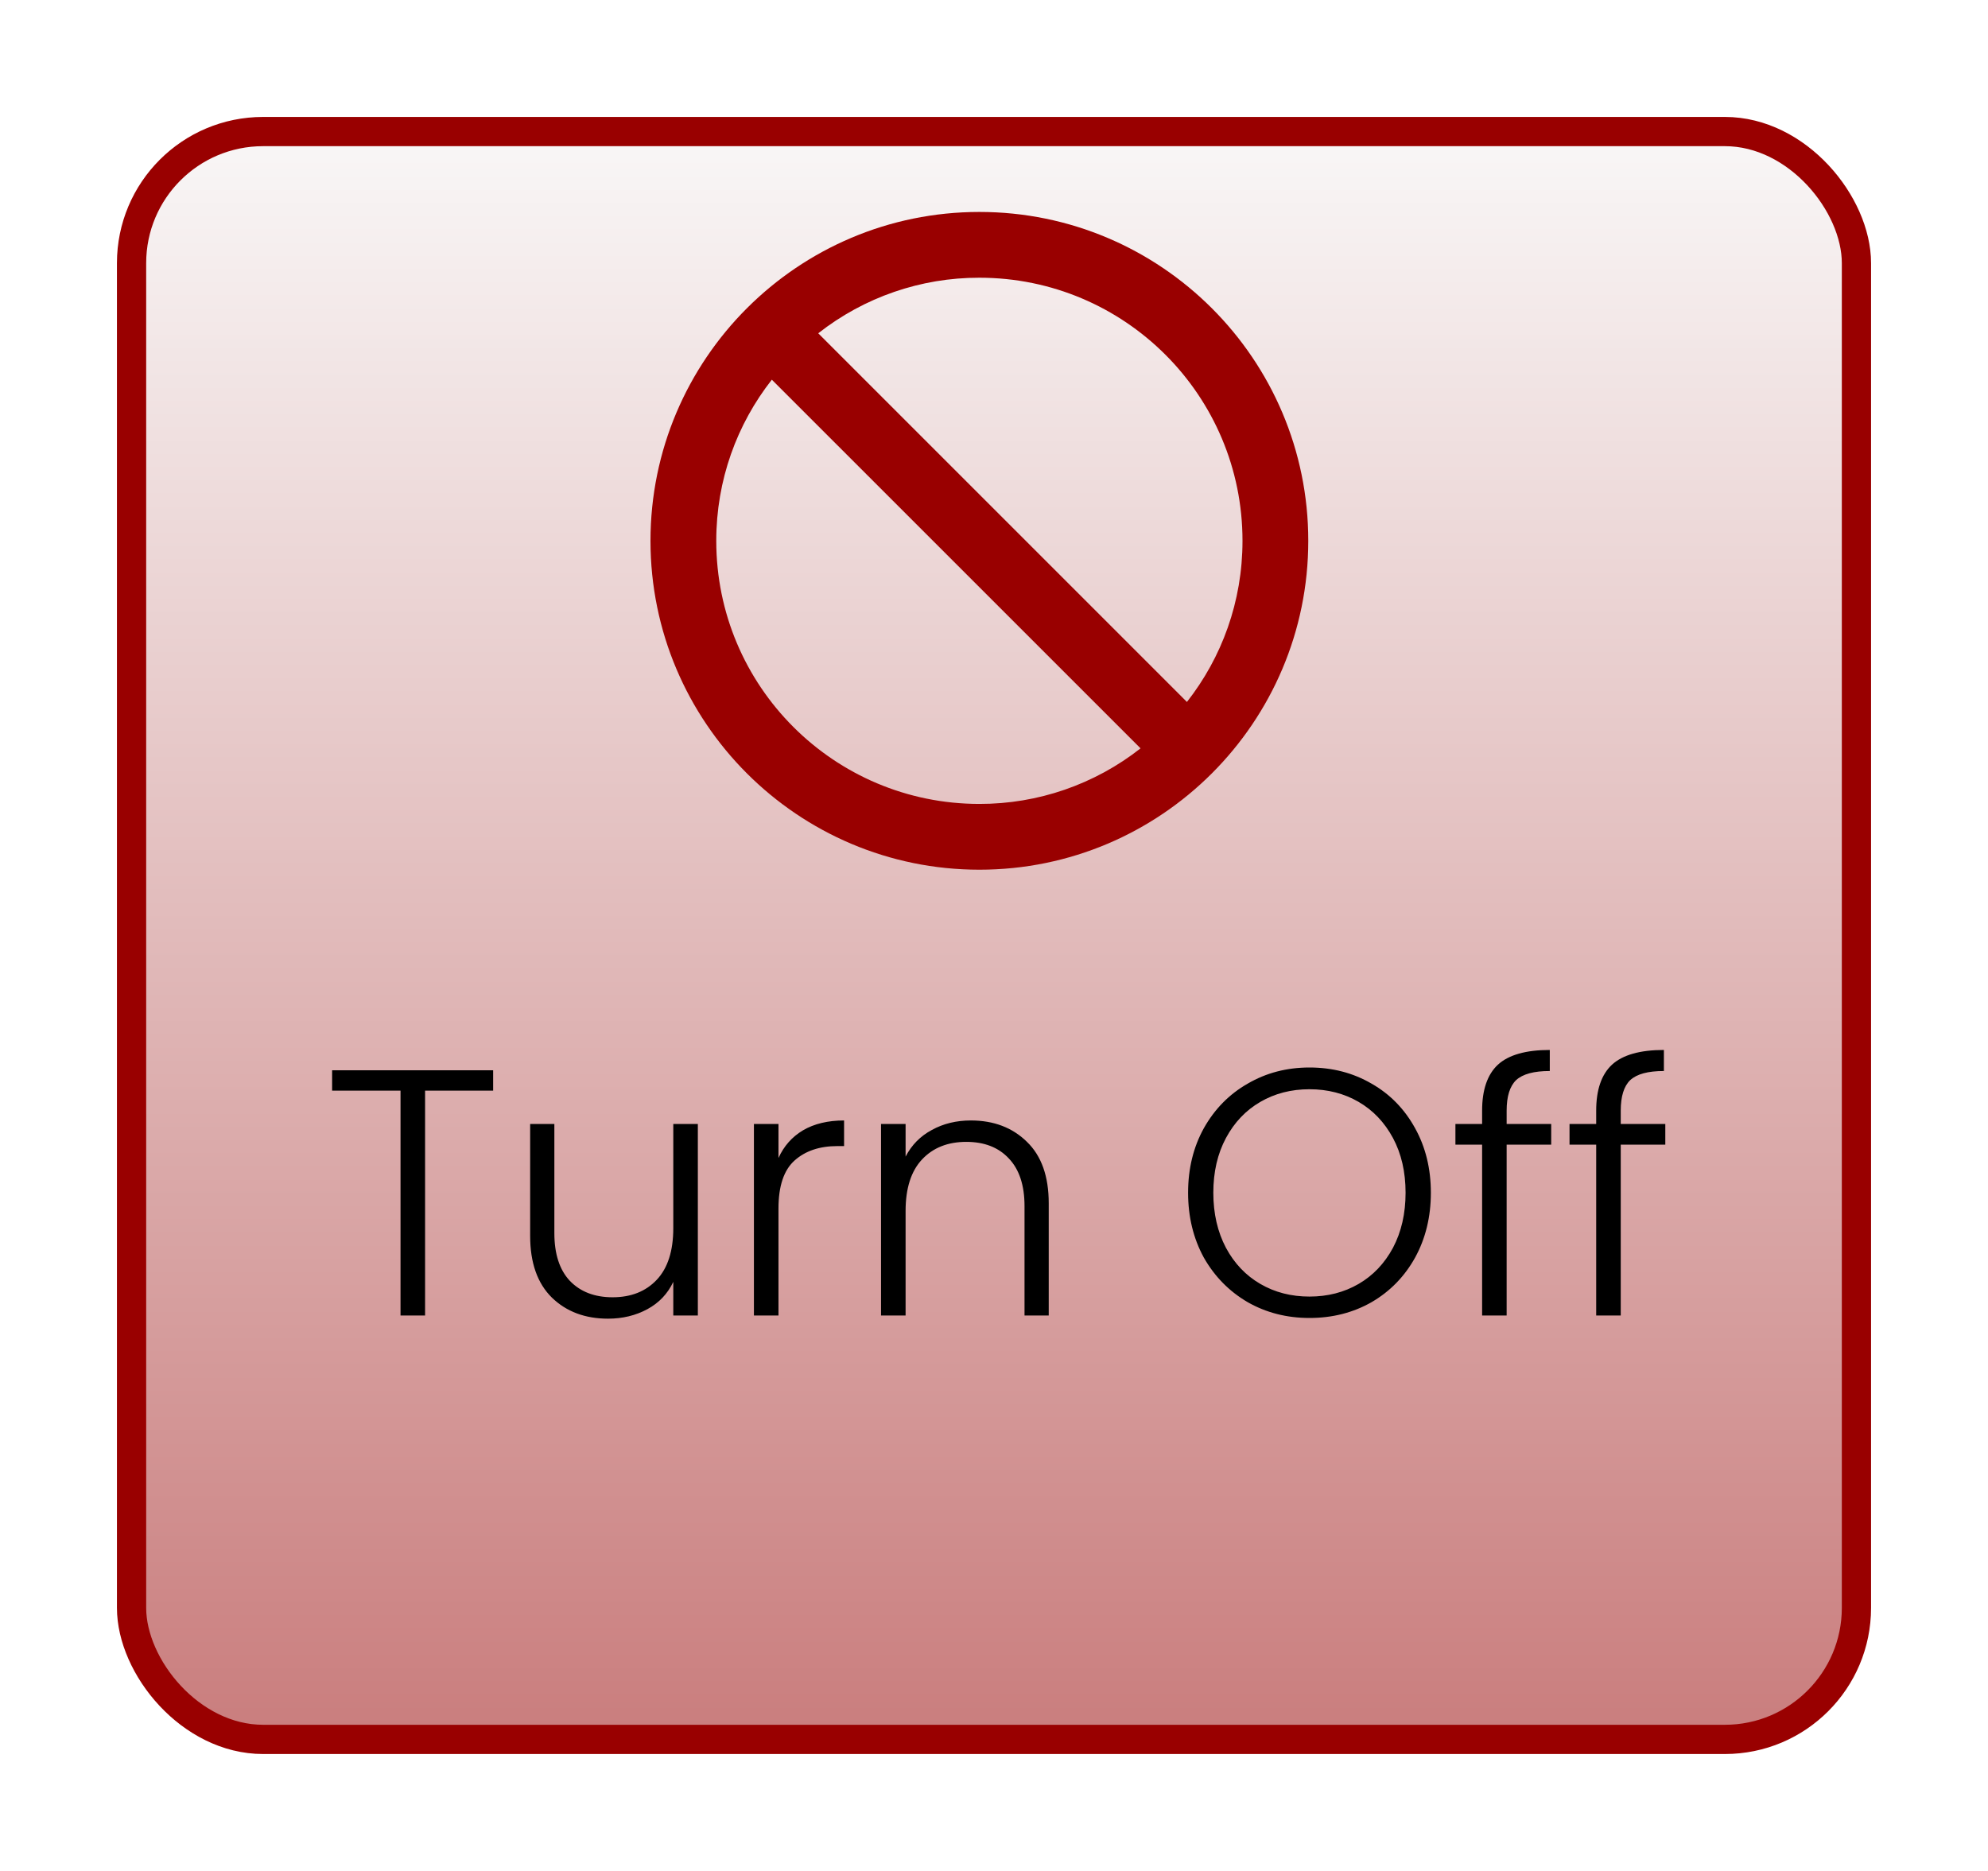 <svg width="68" height="64" viewBox="0 0 68 64" fill="none" xmlns="http://www.w3.org/2000/svg">
<g filter="url(#filter0_d_41_1335)">
<rect x="4.5" y="0.5" width="59" height="55" rx="4.5" fill="url(#paint0_linear_41_1335)" stroke="#990000"/>
</g>
<path d="M33.5 7.25C27.29 7.25 22.25 12.29 22.25 18.5C22.25 24.71 27.29 29.75 33.5 29.75C39.71 29.75 44.75 24.71 44.75 18.5C44.75 12.29 39.71 7.25 33.5 7.25ZM33.5 27.5C28.527 27.5 24.5 23.473 24.5 18.5C24.5 16.419 25.209 14.506 26.401 12.988L39.013 25.599C37.441 26.834 35.499 27.504 33.5 27.5ZM40.599 24.012L27.988 11.401C29.559 10.166 31.501 9.496 33.5 9.5C38.472 9.5 42.5 13.527 42.5 18.5C42.5 20.581 41.791 22.494 40.599 24.012Z" fill="#990000"/>
<path d="M16.868 36.612V37.308H14.54V45H13.7V37.308H11.36V36.612H16.868ZM23.87 38.448V45H23.03V43.848C22.838 44.256 22.542 44.568 22.142 44.784C21.742 45 21.294 45.108 20.798 45.108C20.014 45.108 19.374 44.868 18.878 44.388C18.382 43.9 18.134 43.196 18.134 42.276V38.448H18.962V42.18C18.962 42.892 19.138 43.436 19.49 43.812C19.85 44.188 20.338 44.376 20.954 44.376C21.586 44.376 22.09 44.176 22.466 43.776C22.842 43.376 23.03 42.788 23.03 42.012V38.448H23.87ZM26.628 39.612C26.812 39.204 27.092 38.888 27.468 38.664C27.852 38.44 28.32 38.328 28.872 38.328V39.204H28.644C28.036 39.204 27.548 39.368 27.18 39.696C26.812 40.024 26.628 40.572 26.628 41.34V45H25.788V38.448H26.628V39.612ZM33.208 38.328C33.992 38.328 34.632 38.572 35.128 39.06C35.624 39.54 35.872 40.24 35.872 41.16V45H35.044V41.256C35.044 40.544 34.864 40 34.504 39.624C34.152 39.248 33.668 39.06 33.052 39.06C32.42 39.06 31.916 39.26 31.54 39.66C31.164 40.06 30.976 40.648 30.976 41.424V45H30.136V38.448H30.976V39.564C31.184 39.164 31.484 38.86 31.876 38.652C32.268 38.436 32.712 38.328 33.208 38.328ZM44.791 45.084C44.014 45.084 43.31 44.904 42.678 44.544C42.047 44.176 41.547 43.668 41.178 43.02C40.819 42.364 40.639 41.624 40.639 40.8C40.639 39.976 40.819 39.24 41.178 38.592C41.547 37.936 42.047 37.428 42.678 37.068C43.31 36.7 44.014 36.516 44.791 36.516C45.575 36.516 46.282 36.7 46.914 37.068C47.547 37.428 48.042 37.936 48.403 38.592C48.763 39.24 48.943 39.976 48.943 40.8C48.943 41.624 48.763 42.364 48.403 43.02C48.042 43.668 47.547 44.176 46.914 44.544C46.282 44.904 45.575 45.084 44.791 45.084ZM44.791 44.352C45.414 44.352 45.974 44.208 46.471 43.92C46.967 43.632 47.358 43.22 47.647 42.684C47.934 42.14 48.078 41.512 48.078 40.8C48.078 40.088 47.934 39.464 47.647 38.928C47.358 38.392 46.967 37.98 46.471 37.692C45.974 37.404 45.414 37.26 44.791 37.26C44.166 37.26 43.606 37.404 43.111 37.692C42.614 37.98 42.222 38.392 41.934 38.928C41.647 39.464 41.502 40.088 41.502 40.8C41.502 41.512 41.647 42.14 41.934 42.684C42.222 43.22 42.614 43.632 43.111 43.92C43.606 44.208 44.166 44.352 44.791 44.352ZM53.059 39.156H51.535V45H50.696V39.156H49.783V38.448H50.696V37.992C50.696 37.28 50.876 36.756 51.236 36.42C51.603 36.084 52.196 35.916 53.011 35.916V36.636C52.468 36.636 52.084 36.74 51.859 36.948C51.644 37.156 51.535 37.504 51.535 37.992V38.448H53.059V39.156ZM56.962 39.156H55.438V45H54.598V39.156H53.686V38.448H54.598V37.992C54.598 37.28 54.778 36.756 55.138 36.42C55.506 36.084 56.098 35.916 56.914 35.916V36.636C56.37 36.636 55.986 36.74 55.762 36.948C55.546 37.156 55.438 37.504 55.438 37.992V38.448H56.962V39.156Z" fill="black"/>
<defs>
<filter id="filter0_d_41_1335" x="0" y="0" width="68" height="64" filterUnits="userSpaceOnUse" color-interpolation-filters="sRGB">
<feFlood flood-opacity="0" result="BackgroundImageFix"/>
<feColorMatrix in="SourceAlpha" type="matrix" values="0 0 0 0 0 0 0 0 0 0 0 0 0 0 0 0 0 0 127 0" result="hardAlpha"/>
<feOffset dy="4"/>
<feGaussianBlur stdDeviation="2"/>
<feComposite in2="hardAlpha" operator="out"/>
<feColorMatrix type="matrix" values="0 0 0 0 0 0 0 0 0 0 0 0 0 0 0 0 0 0 0.25 0"/>
<feBlend mode="normal" in2="BackgroundImageFix" result="effect1_dropShadow_41_1335"/>
<feBlend mode="normal" in="SourceGraphic" in2="effect1_dropShadow_41_1335" result="shape"/>
</filter>
<linearGradient id="paint0_linear_41_1335" x1="34" y1="0" x2="34" y2="56" gradientUnits="userSpaceOnUse">
<stop stop-color="#F9F8F8"/>
<stop offset="1" stop-color="#C97C7C"/>
</linearGradient>
</defs>
</svg>
